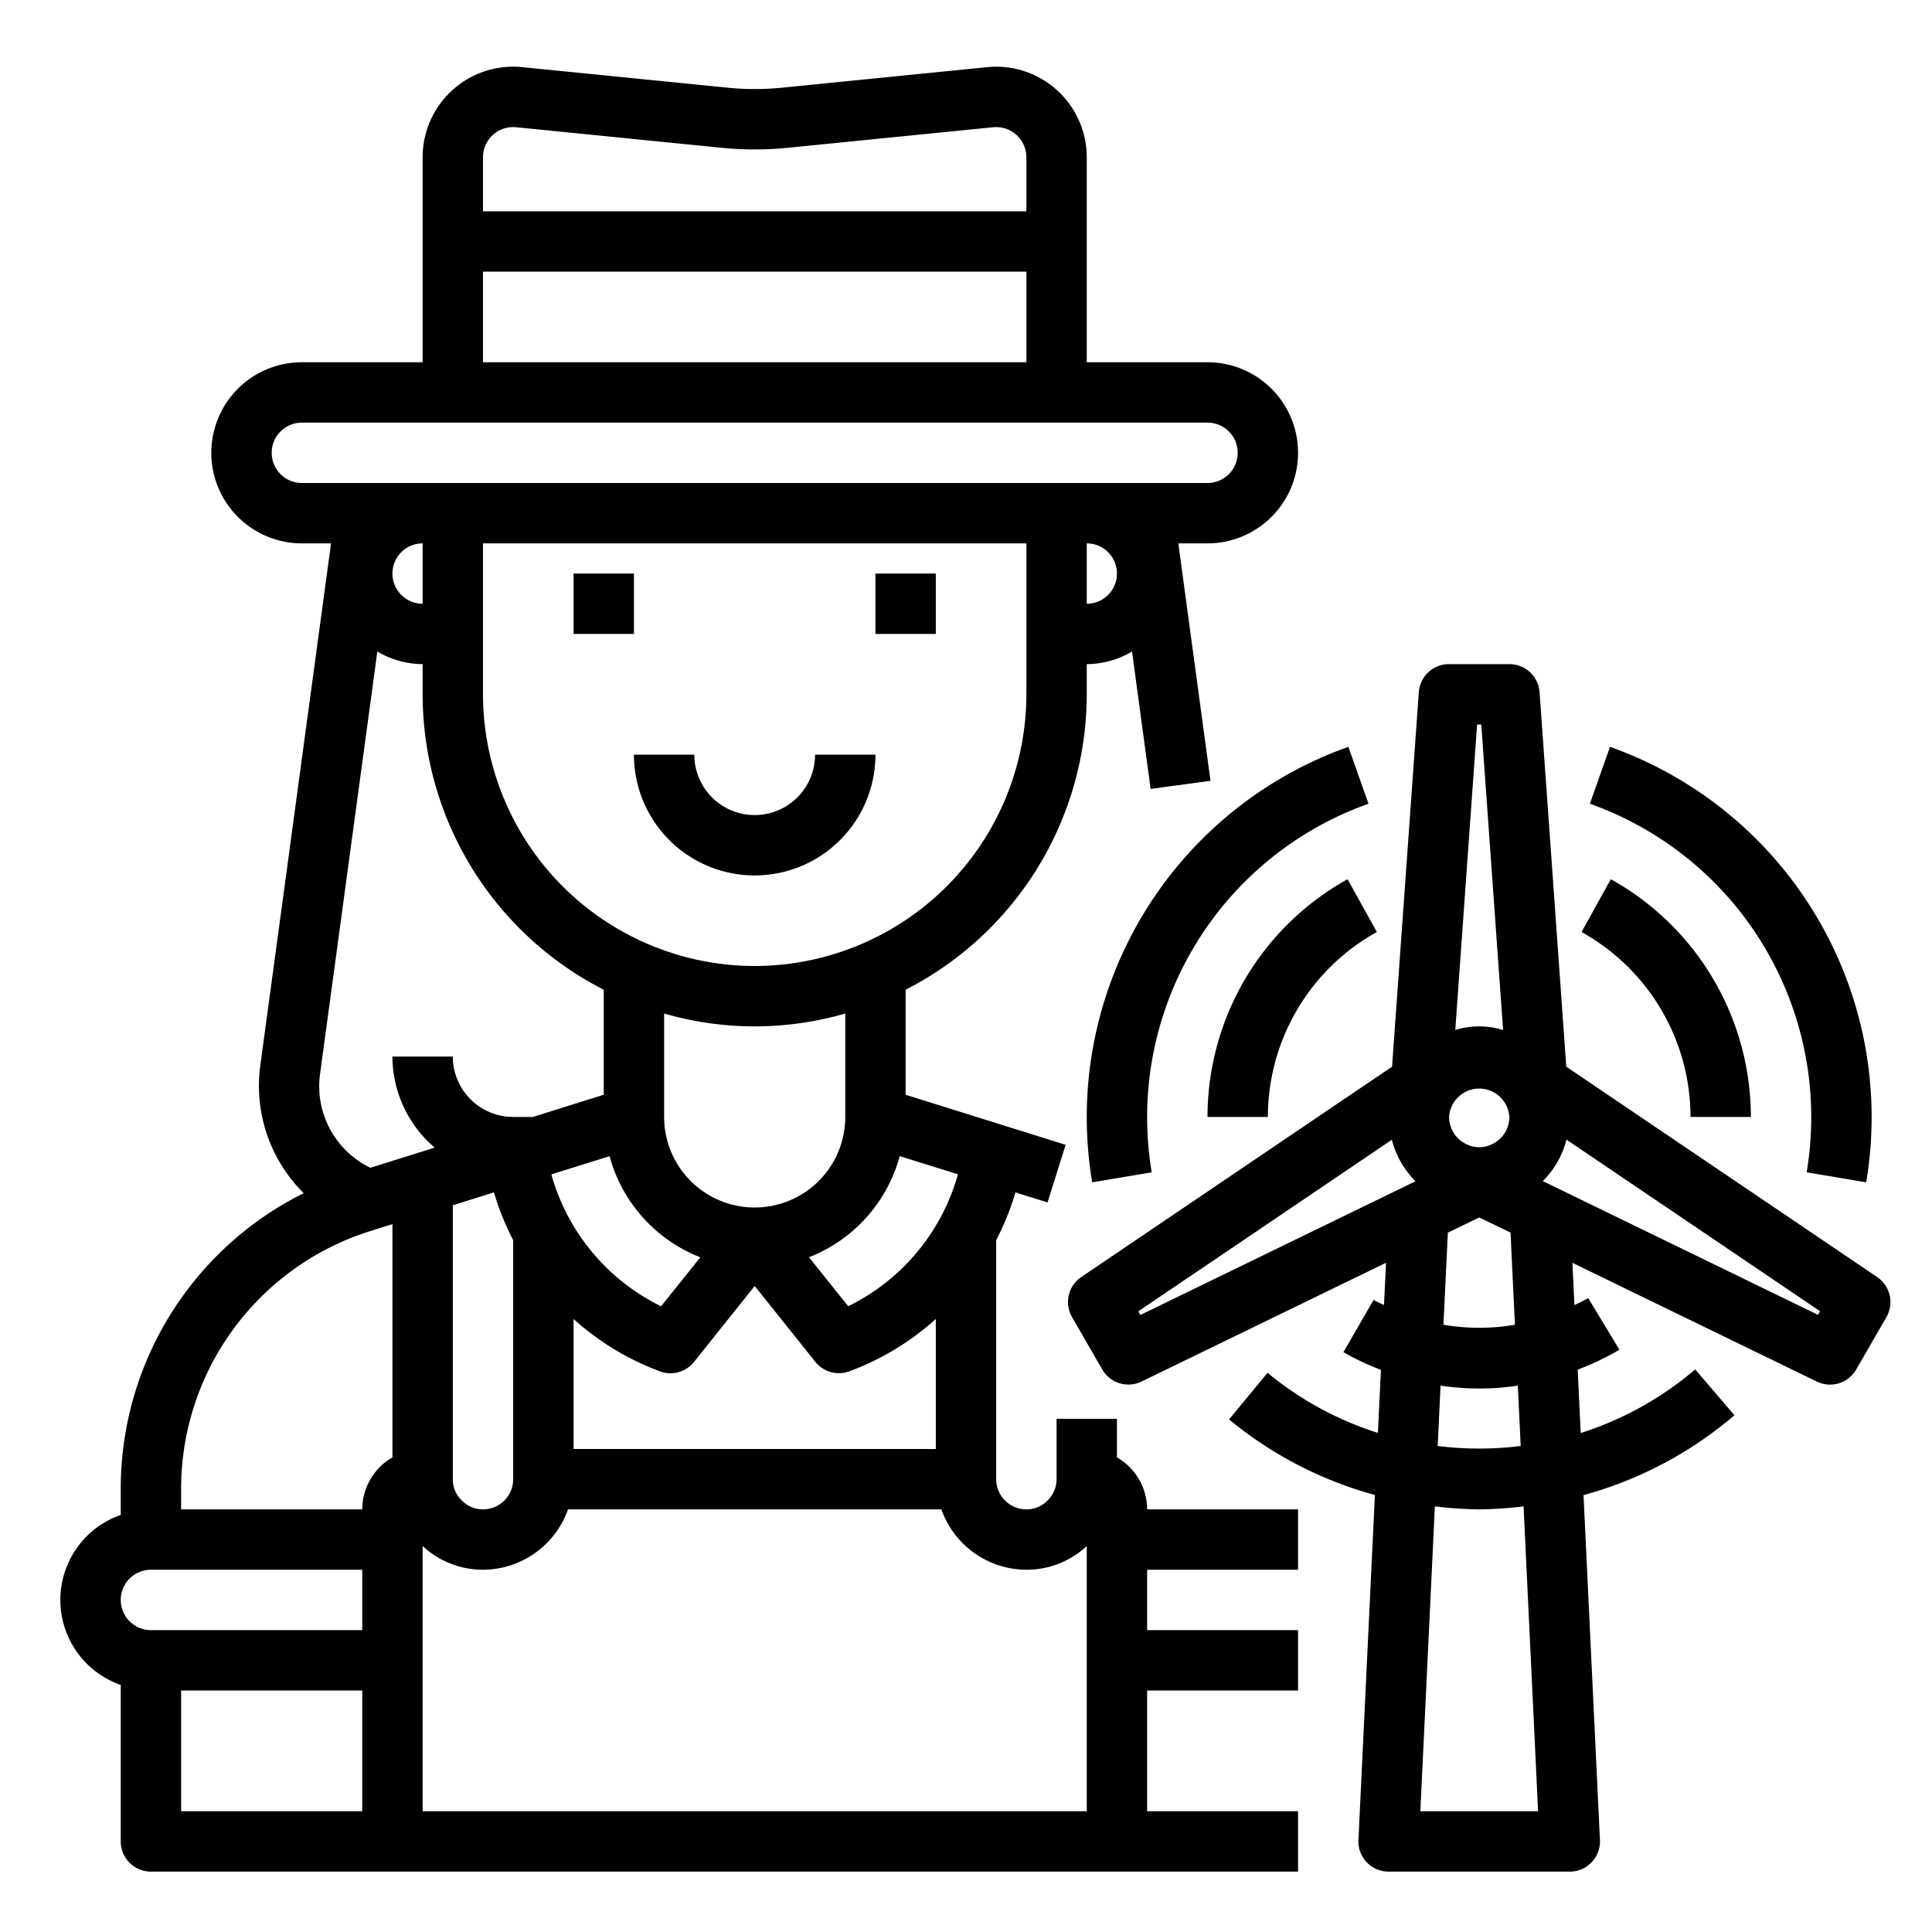 <svg xmlns="http://www.w3.org/2000/svg" viewBox="0 0 64 64" x="0px" y="0px"><g><rect x="19" y="19" width="2" height="2"></rect><rect x="29" y="19" width="2" height="2"></rect><path d="M25,27a2,2,0,0,1-2-2H21a4,4,0,0,0,8,0H27A2,2,0,0,1,25,27Z"></path><path d="M37,48.278V47H35v2a.978.978,0,0,1-.306.712A.957.957,0,0,1,34,50a1,1,0,0,1-1-1V41.082a9,9,0,0,0,.639-1.582l1.062.332.6-1.909L30,36.265V32.786A11,11,0,0,0,36,23V22a2.963,2.963,0,0,0,1.5-.418l.616,4.552,1.983-.268L39.034,18H40a3,3,0,0,0,0-6H36V5.21a3,3,0,0,0-3.3-2.985l-6.8.68a8.943,8.943,0,0,1-1.792,0l-6.8-.68A3,3,0,0,0,14,5.21V12H10a3,3,0,0,0,0,6h.966L8.619,35.325a5.005,5.005,0,0,0,1.442,4.2A10.933,10.933,0,0,0,4,49.35v.834a2.982,2.982,0,0,0,0,5.632V61a1,1,0,0,0,1,1H43V60H38V56h5V54H38V52h5V50H38A1.993,1.993,0,0,0,37,48.278ZM19,48V43.694a8.9,8.9,0,0,0,2.865,1.735,1,1,0,0,0,1.126-.314L25,42.6l2.009,2.513a1,1,0,0,0,.781.375,1.012,1.012,0,0,0,.345-.061A8.9,8.9,0,0,0,31,43.694V48Zm1.193-9.7a5,5,0,0,0,3.006,3.35l-1.3,1.622a6.941,6.941,0,0,1-3.635-4.37ZM15,39.926l1.362-.426A8.917,8.917,0,0,0,17,41.082V49a1,1,0,0,1-1,1,.978.978,0,0,1-.713-.306A.965.965,0,0,1,15,49ZM31.733,38.9a6.941,6.941,0,0,1-3.635,4.37l-1.3-1.622a5,5,0,0,0,3.006-3.35ZM28,37a3,3,0,0,1-6,0V33.574a10.776,10.776,0,0,0,6,0Zm-3-5a9.01,9.01,0,0,1-9-9V18H34v5A9.01,9.01,0,0,1,25,32ZM14,18v2a1,1,0,0,1,0-2Zm22,2V18a1,1,0,0,1,0,2ZM16.329,4.468a1,1,0,0,1,.771-.253l6.805.681a11.129,11.129,0,0,0,2.19,0L32.9,4.215a1,1,0,0,1,1.1,1V7H16V5.21A.992.992,0,0,1,16.329,4.468ZM16,9H34v3H16ZM9,15a1,1,0,0,1,1-1H40a1,1,0,0,1,0,2H10A1,1,0,0,1,9,15Zm1.6,20.594,1.9-14.012A2.963,2.963,0,0,0,14,22v1a11,11,0,0,0,6,9.786v3.479L17.651,37H17a2,2,0,0,1-2-2H13a3.977,3.977,0,0,0,1.4,3.017l-2.132.667A3,3,0,0,1,10.6,35.594Zm1.716,5.171L13,40.551v7.727A1.993,1.993,0,0,0,12,50H6v-.65A8.947,8.947,0,0,1,12.318,40.765ZM5,52h7v2H5a1,1,0,0,1,0-2Zm1,4h6v4H6Zm8,4V51.214A2.935,2.935,0,0,0,16,52a3,3,0,0,0,2.816-2H31.184A3,3,0,0,0,34,52a2.922,2.922,0,0,0,2-.784V60Z"></path><path d="M62.185,42.306l-10.3-6.971L51,22.929A1,1,0,0,0,50,22H48a1,1,0,0,0-1,.929l-.886,12.406-10.3,6.971a1,1,0,0,0-.3,1.328l1,1.732a1,1,0,0,0,1.3.4l8.1-3.935-.067,1.4c-.115-.058-.233-.1-.345-.17l-1,1.732a8.893,8.893,0,0,0,1.243.585l-.1,2.089a10.962,10.962,0,0,1-2.143-.942,11.073,11.073,0,0,1-1.513-1.049L40.714,47.02A13.115,13.115,0,0,0,42.5,48.258a12.965,12.965,0,0,0,3.045,1.266L45,60.953A1,1,0,0,0,46,62h6a1,1,0,0,0,1-1.047l-.544-11.425a12.946,12.946,0,0,0,5-2.646l-1.3-1.519a10.947,10.947,0,0,1-3.793,2.108l-.1-2.1a8.973,8.973,0,0,0,1.383-.66L52.61,43c-.147.089-.3.156-.455.233l-.067-1.4,8.1,3.935a1,1,0,0,0,1.3-.4l1-1.732A1,1,0,0,0,62.185,42.306ZM50,36.983v.025a1,1,0,0,1-.585.9l-.04.019a.953.953,0,0,1-.746,0l-.04-.019a1,1,0,0,1-.585-.9v-.025a1,1,0,0,1,1.994,0ZM49.069,24l.723,10.12a2.674,2.674,0,0,0-1.584,0L48.931,24ZM37.776,43.56l-.069-.12,8.4-5.684a2.986,2.986,0,0,0,.784,1.374ZM50.951,60h-3.9l.481-10.1A13.1,13.1,0,0,0,49,50,12.946,12.946,0,0,0,50.47,49.9Zm-.576-12.1a11.051,11.051,0,0,1-2.75,0L47.72,45.9a8.494,8.494,0,0,0,2.56,0Zm-.191-4.016a7.025,7.025,0,0,1-2.368,0l.146-3.051L49,40.33l1.038.5Zm10.04-.328-9.116-4.43a2.986,2.986,0,0,0,.784-1.374l8.4,5.684Z"></path><path d="M56,37h2a9.011,9.011,0,0,0-4.64-7.875l-.97,1.749A7.012,7.012,0,0,1,56,37Z"></path><path d="M40,37h2a7.012,7.012,0,0,1,3.61-6.126l-.97-1.749A9.011,9.011,0,0,0,40,37Z"></path><path d="M60,37a11.08,11.08,0,0,1-.152,1.834l1.972.332A13.017,13.017,0,0,0,53.333,24.74l-.666,1.885A11.021,11.021,0,0,1,60,37Z"></path><path d="M36,37a13.136,13.136,0,0,0,.18,2.166l1.972-.332a11.02,11.02,0,0,1,7.181-12.209l-.666-1.885A13.021,13.021,0,0,0,36,37Z"></path></g></svg>